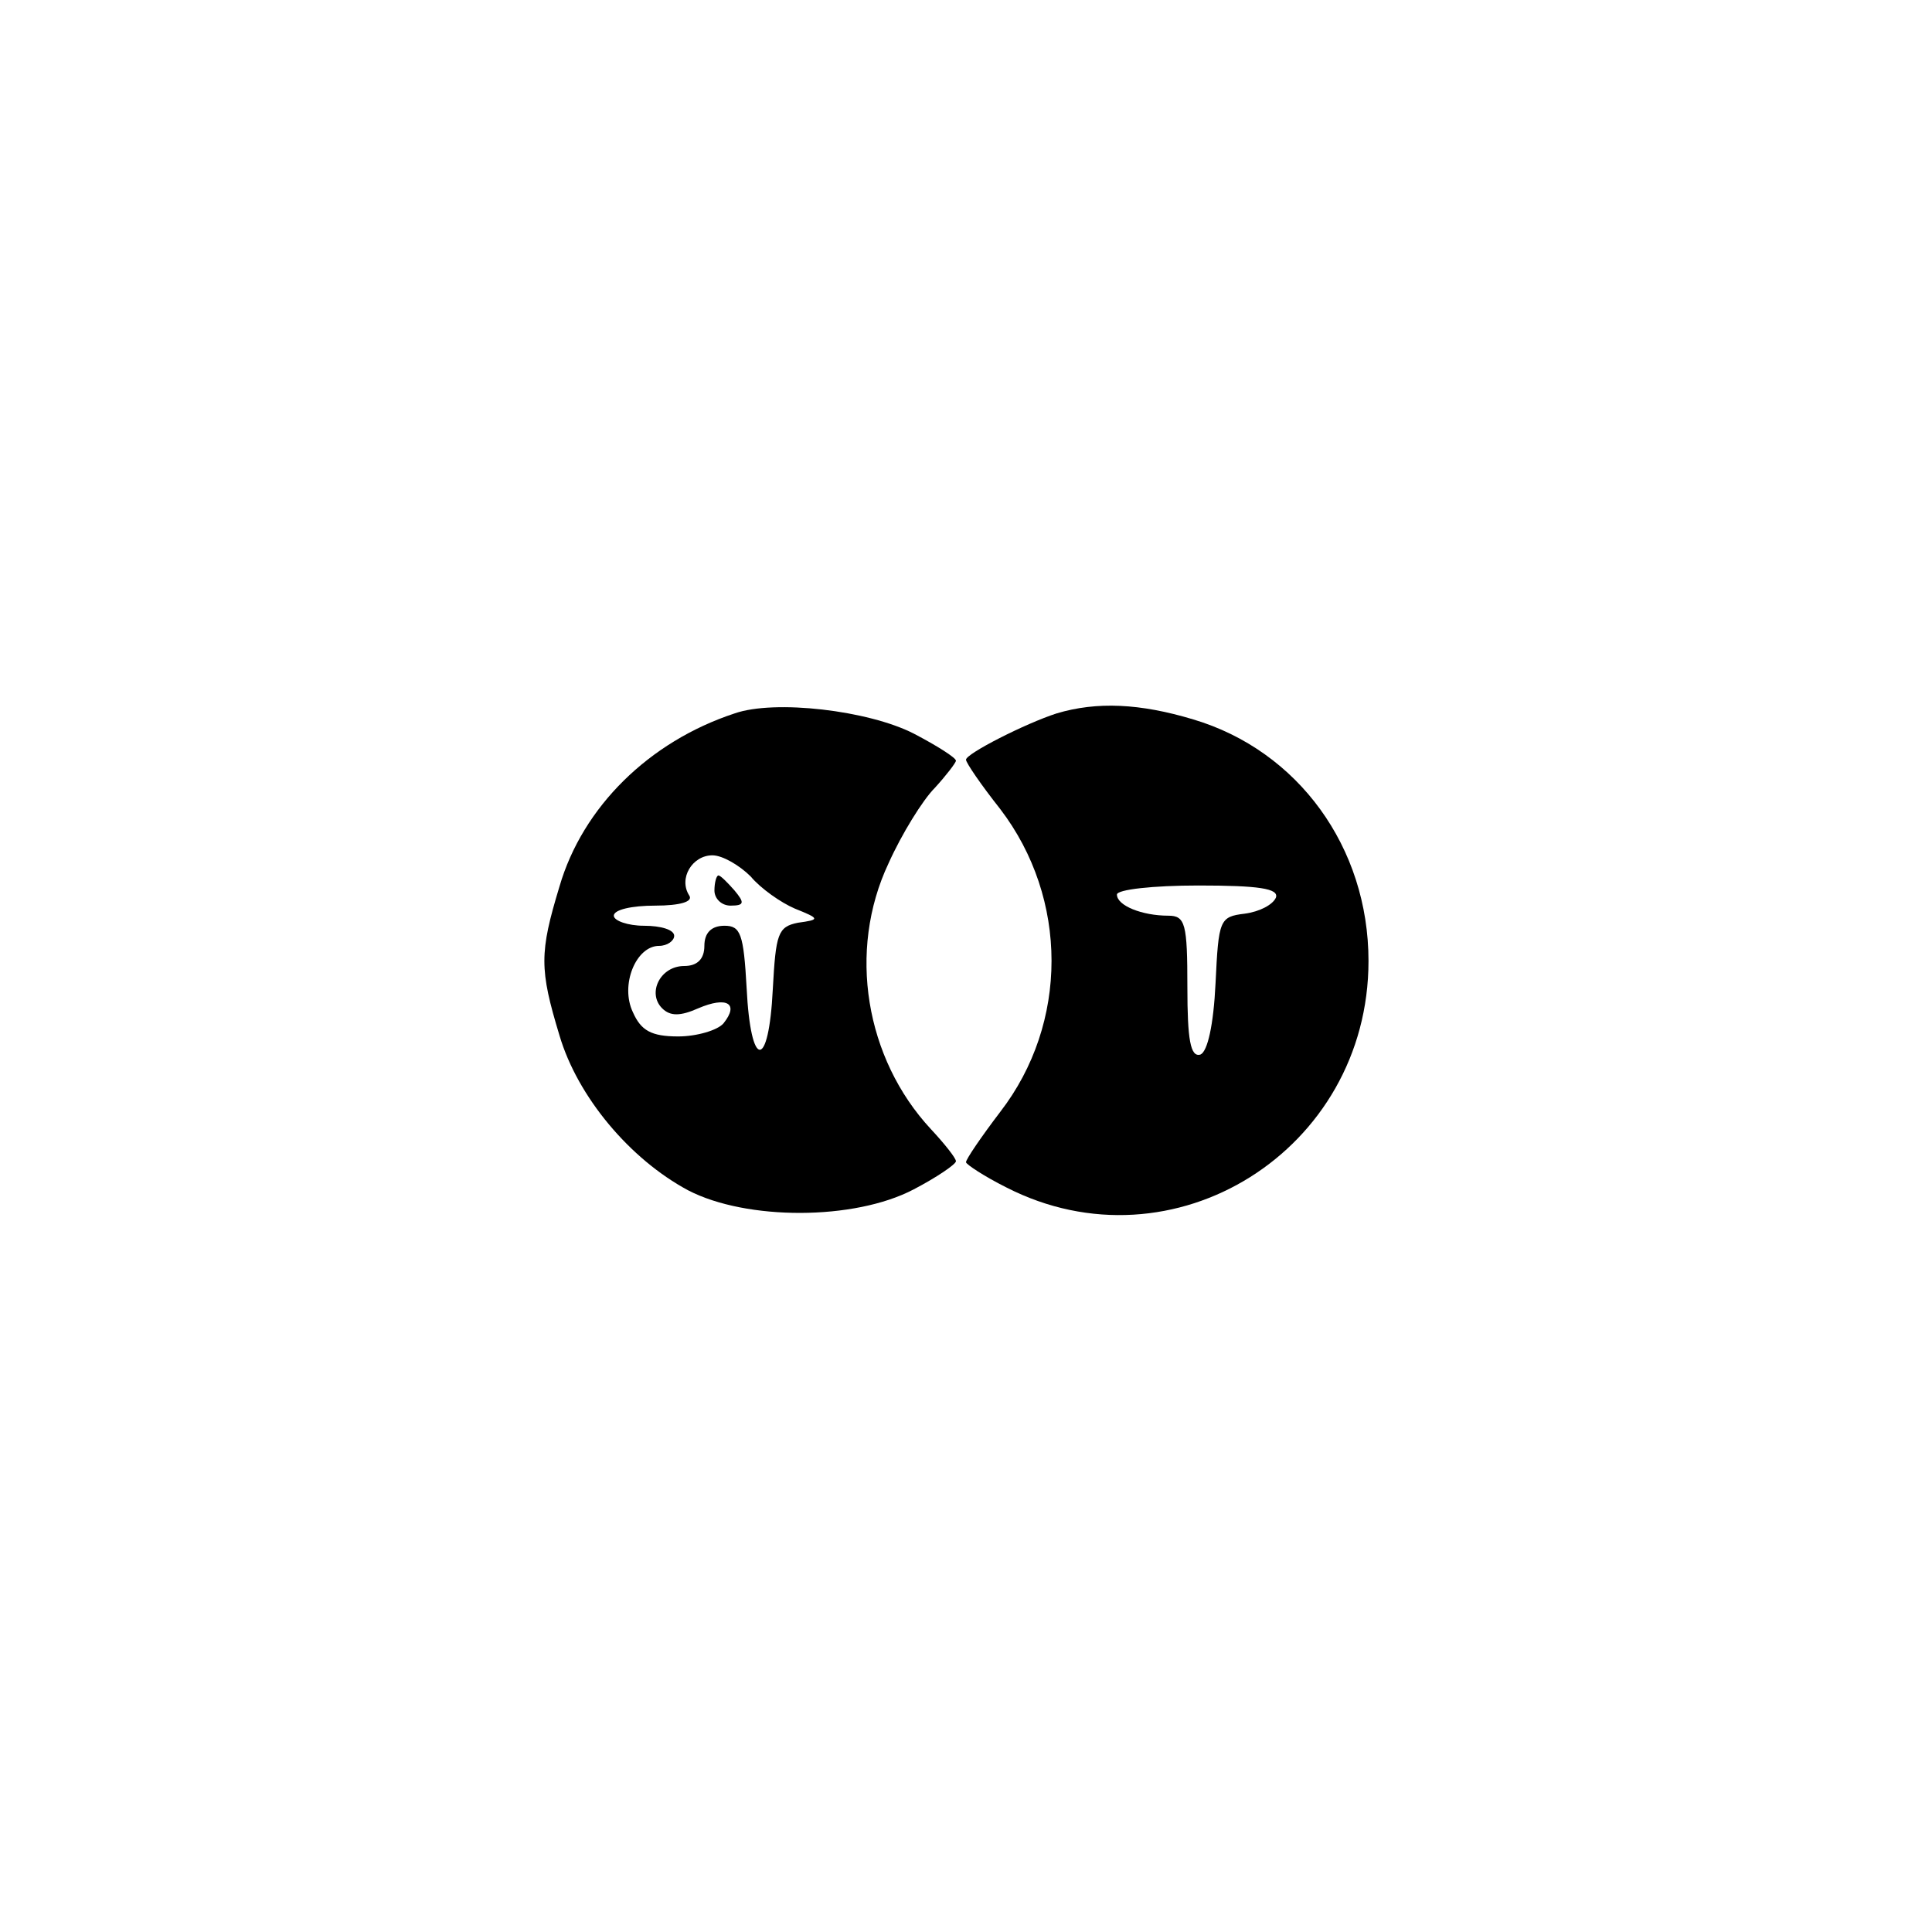 <?xml version="1.0" standalone="no"?>
<!DOCTYPE svg PUBLIC "-//W3C//DTD SVG 20010904//EN"
 "http://www.w3.org/TR/2001/REC-SVG-20010904/DTD/svg10.dtd">
<svg version="1.0" xmlns="http://www.w3.org/2000/svg"
 width="192pt" height="192pt" viewBox="0 0 192 192"
 preserveAspectRatio="xMidYMid meet">
<g transform="translate(0,192) scale(0.1,-0.1)"
fill="#000000" stroke="none">
811 c445 -92 729 -532 635 -987 -62 -301 -295 -546 -601 -630 -91 -26 -329
-26 -420 0 -291 80 -516 305 -596 596 -26 91 -26 329 0 420 120 433 542 692
982 601z"/>
<path d="M730 1211 c-85 -28 -151 -93 -174 -172 -20 -66 -20 -82 0 -148 18
-61 70 -123 128 -154 58 -30 165 -30 224 1 23 12 42 25 42 28 0 3 -11 17 -25
32 -65 70 -83 177 -42 264 13 29 34 63 46 75 11 12 21 25 21 27 0 3 -19 15
-42 27 -45 23 -138 34 -178 20z m16 -162 c10 -12 30 -26 44 -32 25 -10 25 -11
3 -14 -20 -4 -22 -11 -25 -66 -4 -81 -22 -80 -26 1 -3 54 -6 62 -22 62 -13 0
-20 -7 -20 -20 0 -13 -7 -20 -20 -20 -24 0 -37 -27 -22 -42 8 -8 18 -8 36 0
28 12 41 5 25 -15 -6 -7 -27 -13 -45 -13 -27 0 -37 6 -45 24 -13 27 3 66 26
66 8 0 15 5 15 10 0 6 -13 10 -30 10 -16 0 -30 5 -30 10 0 6 18 10 41 10 25 0
38 4 34 10 -11 17 3 40 23 40 10 0 27 -10 38 -21z"/>
<path d="M710 1035 c0 -8 7 -15 16 -15 14 0 14 3 4 15 -7 8 -14 15 -16 15 -2
0 -4 -7 -4 -15z"/>
<path d="M1050 1211 c-31 -10 -90 -40 -90 -46 0 -3 15 -25 34 -49 68 -89 68
-213 0 -301 -19 -25 -34 -47 -34 -50 0 -2 18 -14 40 -25 166 -85 360 37 360
225 0 113 -70 209 -174 240 -53 16 -96 18 -136 6z m218 -183 c-3 -7 -16 -14
-31 -16 -25 -3 -26 -6 -29 -69 -2 -42 -8 -68 -15 -71 -10 -3 -13 15 -13 67 0
63 -2 71 -19 71 -26 0 -51 10 -51 21 0 5 36 9 81 9 60 0 80 -3 77 -12z"/>
</g>
</svg>
